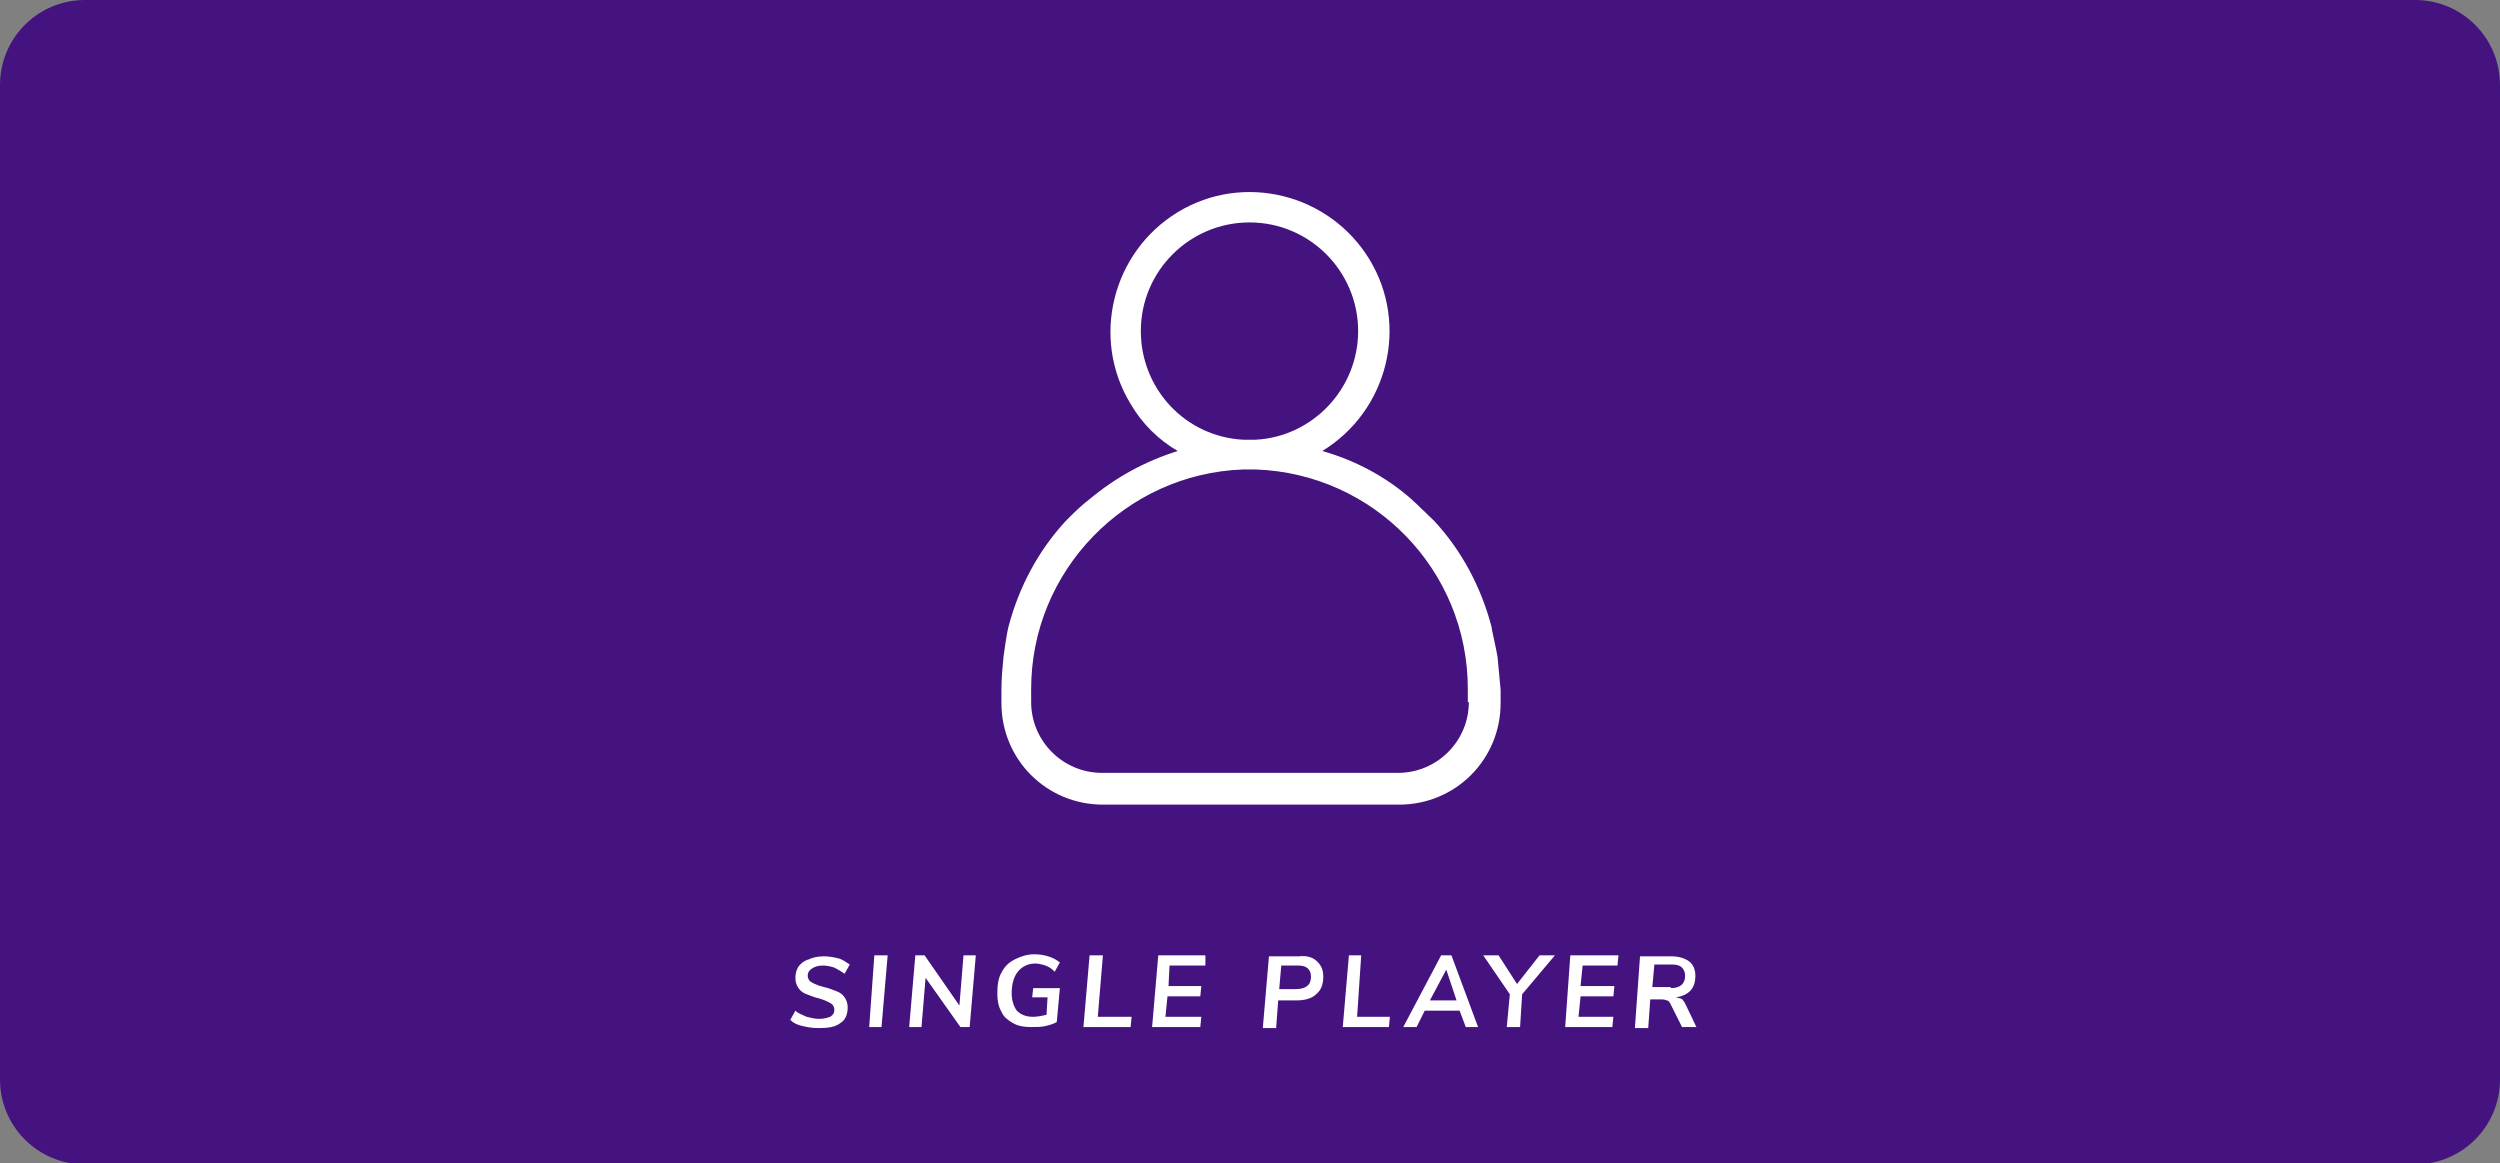 <?xml version="1.0" encoding="utf-8"?>
<!-- Generator: Adobe Illustrator 22.1.0, SVG Export Plug-In . SVG Version: 6.00 Build 0)  -->
<svg version="1.1" id="Layer_1" xmlns="http://www.w3.org/2000/svg" xmlns:xlink="http://www.w3.org/1999/xlink" x="0px" y="0px"
	 viewBox="0 0 243.9 113.5" style="enable-background:new 0 0 243.9 113.5;" xml:space="preserve">
<rect x="0" y="0" width="243.9" height="113.5" fill="#808080" stroke="none"/>
<style type="text/css">
	.st0{fill:#451380;}
	.st1{fill:#FFFFFF;}
</style>
<g>
	<path class="st0" d="M8.3,0h227.3c4.6,0,8.3,3.7,8.3,8.3v97c0,4.6-3.7,8.3-8.3,8.3H8.3c-4.6,0-8.3-3.7-8.3-8.3v-97
		C0,3.7,3.7,0,8.3,0z"/>
	<path class="st1" d="M78.3,100.1c-0.5-0.1-0.9-0.3-1.2-0.6l0.5-0.9c0.3,0.3,0.7,0.4,1.1,0.6c0.4,0.1,0.8,0.2,1.2,0.2
		c0.5,0,0.8-0.1,1.1-0.2c0.3-0.2,0.4-0.4,0.4-0.7c0-0.2-0.1-0.4-0.2-0.5c-0.1-0.1-0.3-0.2-0.5-0.3c-0.2-0.1-0.5-0.2-0.8-0.3
		c-0.5-0.1-0.9-0.3-1.2-0.4c-0.3-0.1-0.6-0.3-0.8-0.6c-0.2-0.3-0.3-0.6-0.3-1c0-0.4,0.1-0.8,0.3-1.1s0.6-0.6,1-0.7
		c0.4-0.2,0.9-0.3,1.5-0.3c0.5,0,1,0.1,1.4,0.2s0.8,0.4,1.1,0.6l-0.5,0.9c-0.3-0.2-0.6-0.4-1-0.6c-0.3-0.1-0.7-0.2-1.1-0.2
		c-0.5,0-0.8,0.1-1.1,0.3c-0.3,0.2-0.4,0.4-0.4,0.7c0,0.2,0.1,0.4,0.2,0.5c0.1,0.1,0.3,0.2,0.5,0.3c0.2,0.1,0.5,0.2,0.9,0.3
		c0.5,0.1,0.9,0.3,1.2,0.4c0.3,0.1,0.6,0.3,0.8,0.6c0.2,0.3,0.3,0.6,0.3,1c0,0.6-0.2,1.2-0.7,1.5c-0.5,0.4-1.2,0.5-2.1,0.5
		C79.2,100.3,78.7,100.2,78.3,100.1z"/>
	<polygon class="st1" points="84.8,100.2 85.3,93.2 86.6,93.2 86,100.2 	"/>
	<polygon class="st1" points="94,93.2 95.2,93.2 94.6,100.2 93.7,100.2 90.3,95.4 89.9,100.2 88.7,100.2 89.3,93.2 90.2,93.2 
		93.6,98.1 	"/>
	<path class="st1" d="M100.8,96.4h2.6l-0.3,3.3c-0.3,0.2-0.7,0.3-1.1,0.4c-0.4,0.1-0.9,0.1-1.4,0.1c-0.7,0-1.3-0.1-1.8-0.4
		s-0.9-0.6-1.1-1.1c-0.3-0.5-0.4-1.1-0.4-1.8c0-0.8,0.1-1.5,0.4-2c0.3-0.6,0.7-1,1.3-1.3s1.2-0.5,1.9-0.5c1,0,1.9,0.3,2.5,0.8
		l-0.5,0.9c-0.3-0.3-0.6-0.5-0.9-0.6c-0.3-0.1-0.7-0.2-1-0.2c-0.7,0-1.3,0.3-1.7,0.8c-0.4,0.5-0.6,1.2-0.6,2.1
		c0,0.7,0.2,1.3,0.5,1.7c0.4,0.4,0.9,0.6,1.6,0.6c0.4,0,0.9-0.1,1.3-0.2l0.1-1.7h-1.5L100.8,96.4z"/>
	<polygon class="st1" points="105.7,100.2 106.3,93.2 107.6,93.2 107.1,99.2 110.4,99.2 110.3,100.2 	"/>
	<polygon class="st1" points="117.6,94.2 114.1,94.2 114,96.2 117.2,96.2 117.1,97.2 113.9,97.2 113.7,99.2 117.2,99.2 117.1,100.2 
		112.4,100.2 113,93.2 117.6,93.2 	"/>
	<path class="st1" d="M128.5,93.8c0.4,0.4,0.6,0.8,0.6,1.5c0,0.7-0.2,1.3-0.7,1.7c-0.4,0.4-1.1,0.6-1.9,0.6h-1.8l-0.2,2.7h-1.3
		l0.6-7h2.9C127.5,93.2,128.1,93.4,128.5,93.8z M127.9,95.3c0-0.7-0.4-1.1-1.2-1.1H125l-0.2,2.3h1.6
		C127.4,96.5,127.9,96.1,127.9,95.3z"/>
	<polygon class="st1" points="131,100.2 131.6,93.2 132.8,93.2 132.4,99.2 135.6,99.2 135.5,100.2 	"/>
	<path class="st1" d="M143,100.2l-0.6-1.6H139l-0.8,1.6h-1.3l3.7-7h1l2.6,7H143z M139.5,97.6h2.6l-1-3L139.5,97.6z"/>
	<polygon class="st1" points="151.7,93.2 148.5,97 148.3,100.2 147,100.2 147.3,97 144.7,93.2 146.2,93.2 148,96 150.2,93.2 	"/>
	<polygon class="st1" points="157.8,94.2 154.4,94.2 154.2,96.2 157.5,96.2 157.4,97.2 154.2,97.2 154,99.2 157.4,99.2 157.3,100.2 
		152.7,100.2 153.2,93.2 157.9,93.2 	"/>
	<path class="st1" d="M164.2,97.6c0.1,0.1,0.2,0.3,0.3,0.5l1,2.1h-1.4l-1.1-2.2c-0.1-0.2-0.2-0.4-0.4-0.4c-0.2-0.1-0.4-0.1-0.6-0.1
		h-1l-0.2,2.8h-1.3l0.5-7h3.1c0.7,0,1.3,0.2,1.7,0.5c0.4,0.3,0.6,0.8,0.6,1.4c0,1.2-0.6,1.9-1.9,2.1
		C163.9,97.4,164.1,97.4,164.2,97.6z M163,96.4c0.9,0,1.4-0.4,1.4-1.2c0-0.3-0.1-0.6-0.3-0.8c-0.2-0.2-0.5-0.3-0.9-0.3h-1.8
		l-0.2,2.2H163z"/>
	<path class="st1" d="M137.9,48.9c0.4,0.3,1,1,1.5,1.4C139,49.9,138.3,49.3,137.9,48.9z"/>
	<path class="st1" d="M139.6,50.5l-0.2-0.2L139.6,50.5z"/>
	<path class="st1" d="M146.1,64.1c-0.1-0.7-0.6-2.8-0.6-3c-1-3.8-2.9-7.4-5.6-10.3l-2.2-2.1l0.3,0.2l-0.3-0.2
		c-2.5-2.2-5.5-3.8-8.7-4.7c6.4-3.9,8.5-12.3,4.6-18.7c-3.9-6.4-12.3-8.5-18.7-4.6c-6.4,3.9-8.5,12.3-4.6,18.7
		c1.1,1.9,2.7,3.5,4.6,4.6c-3.2,1-6.1,2.6-8.6,4.7c-0.8,0.6-1.5,1.3-2.2,2l-0.1,0.1c-2.7,2.9-4.6,6.5-5.6,10.3c-0.2,0.7-0.5,3-0.5,3
		c-0.1,1-0.2,2.1-0.2,3.2v1.3c0,5.5,4.4,9.9,9.9,9.9h28.9c5.5,0,9.9-4.4,9.9-9.9v0v-1.3C146.3,66.2,146.2,65.1,146.1,64.1z
		 M111.3,32.3c0-5.9,4.8-10.6,10.6-10.6c5.9,0,10.6,4.8,10.6,10.6c0,5.6-4.4,10.3-10,10.6h-1.2C115.6,42.6,111.3,37.9,111.3,32.3z
		 M143.3,68.5c0,3.8-3.1,6.9-6.9,6.9h-28.9c-3.8,0-6.9-3.1-6.9-6.9v-1.3c0-11.5,9.2-21,20.7-21.4c0.2,0,0.4,0,0.6,0
		c0.2,0,0.4,0,0.6,0c11.5,0.4,20.7,9.8,20.7,21.4V68.5z"/>
</g>
</svg>

